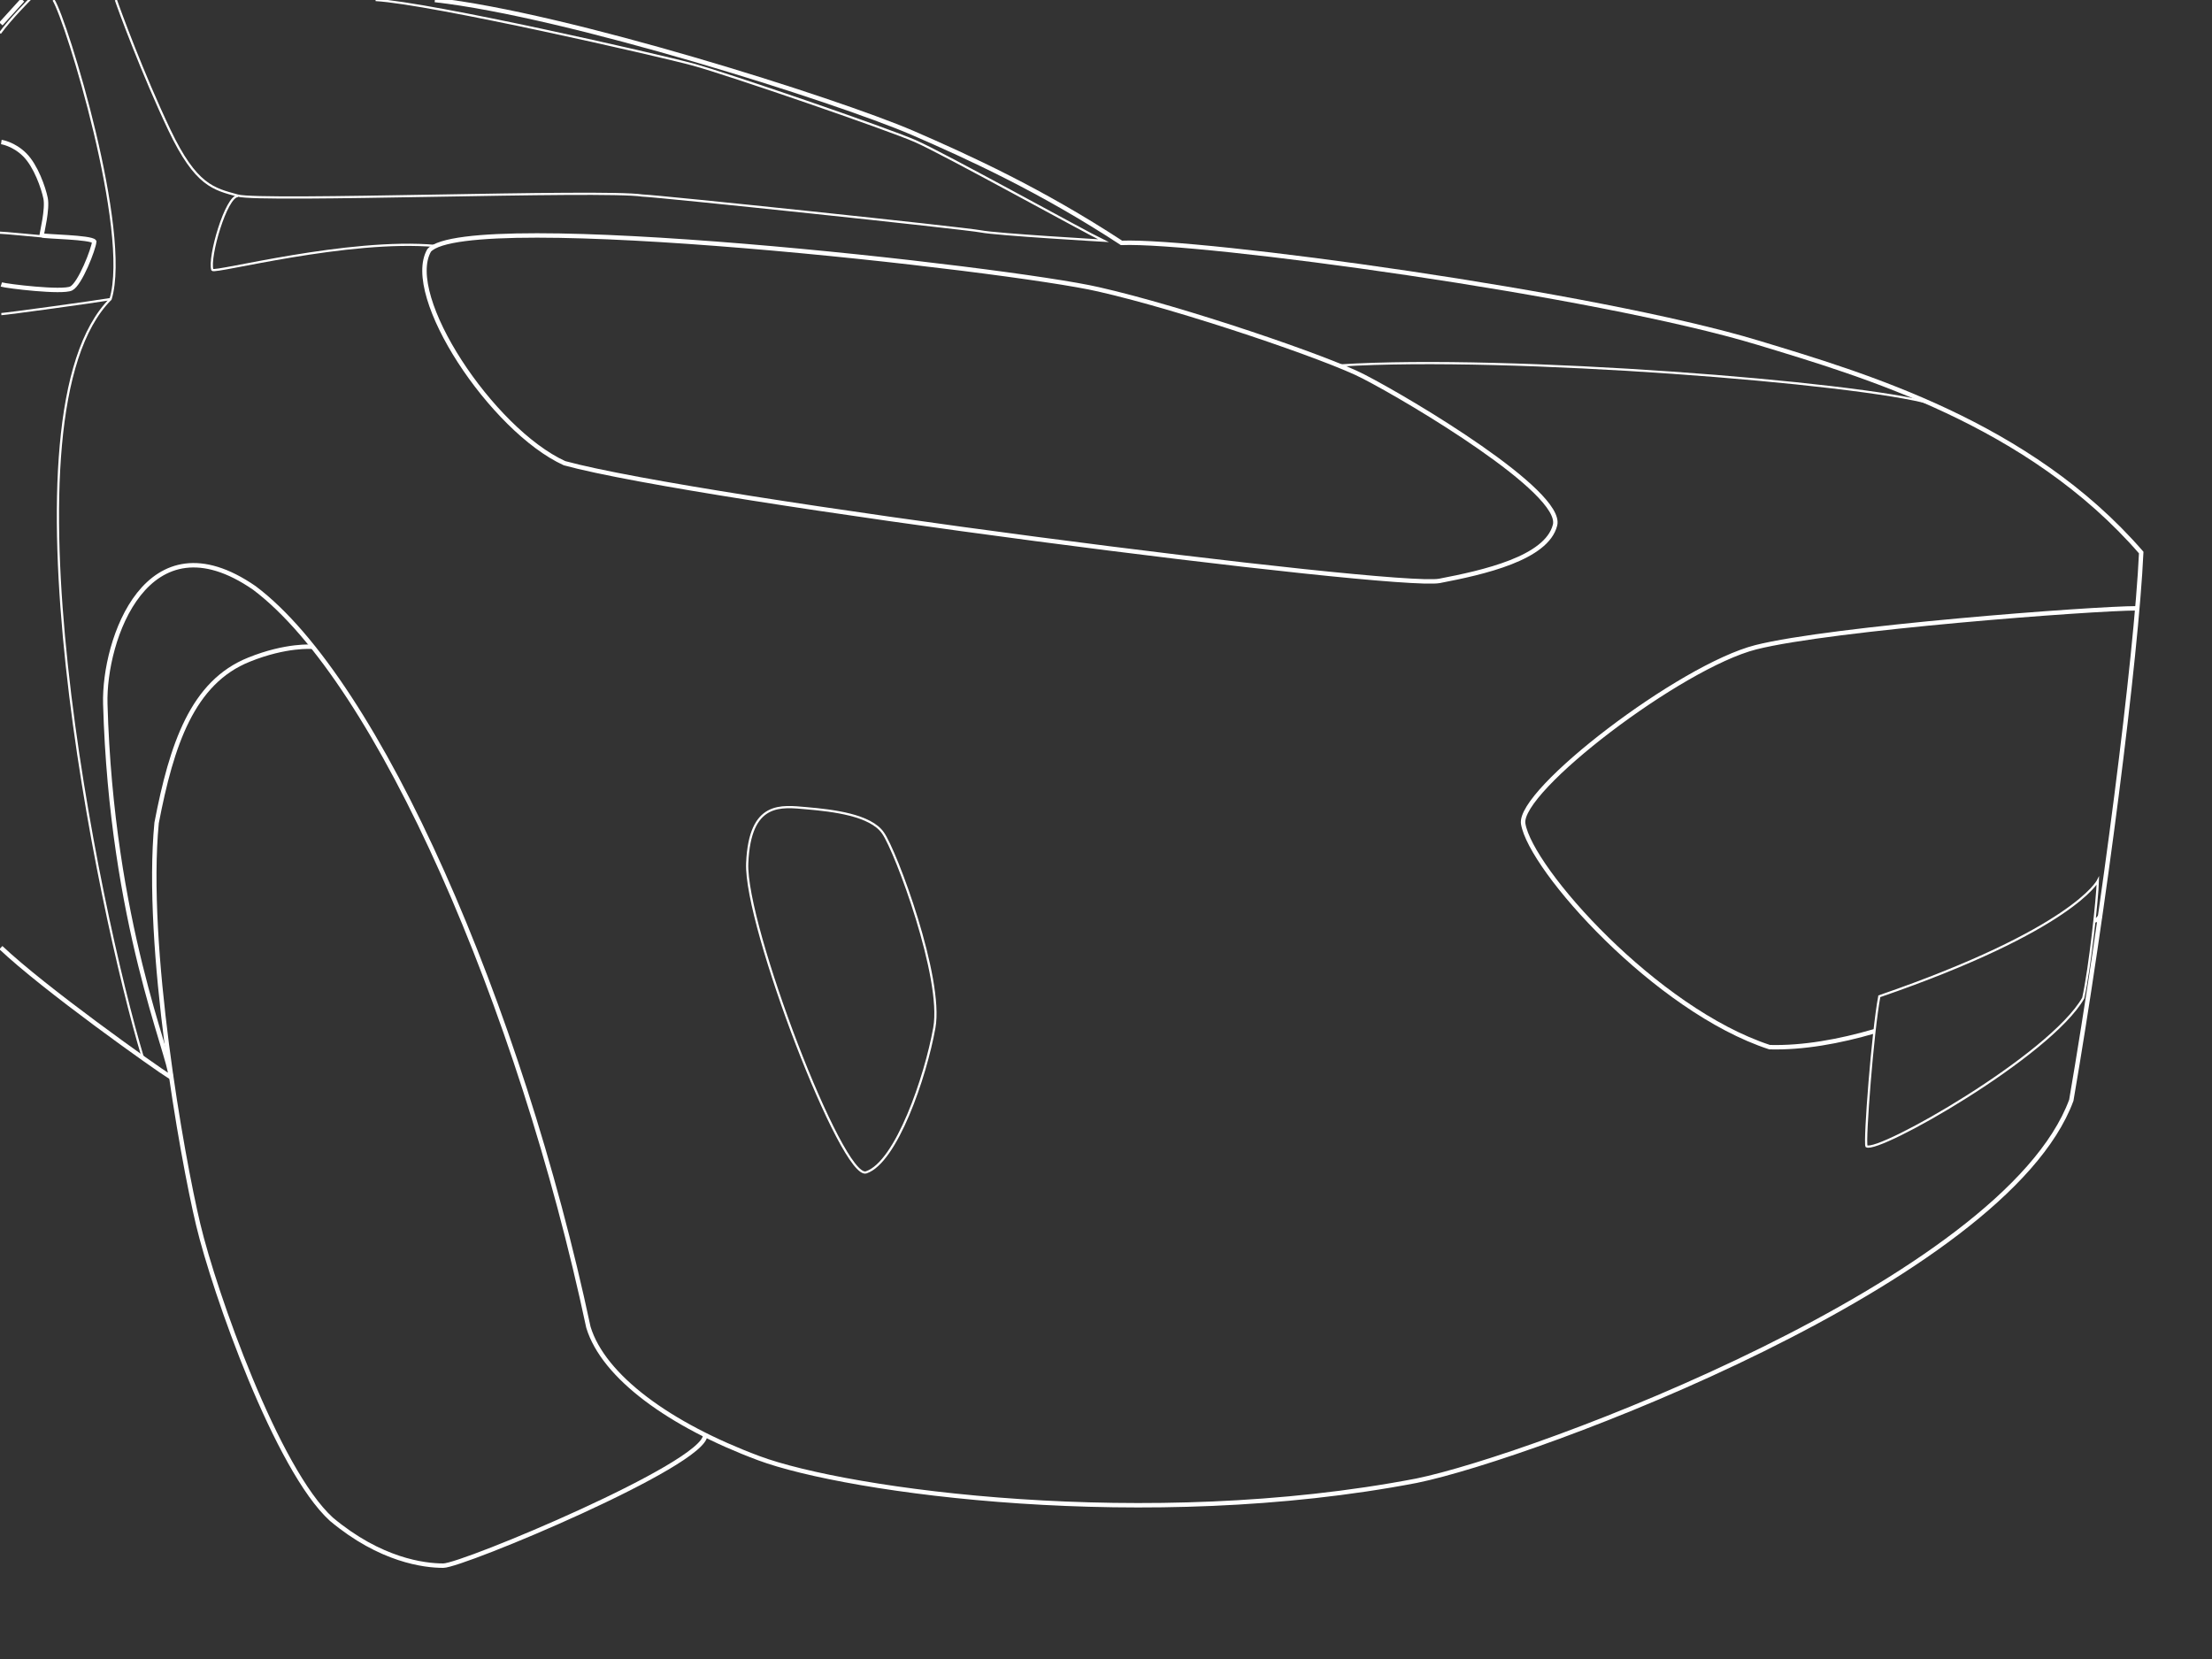 <svg version="1.1" id="Calque_1" xmlns="http://www.w3.org/2000/svg" x="0" y="0" viewBox="0 0 500 375" style="enable-background:new 0 0 500 375" xml:space="preserve"><rect x="0" y="0" width="500" height="375" fill="#333333" stroke="none"/><style>.st2,.st3{fill:none;stroke:#fff;stroke-miterlimit:10}.st3{stroke-width:.5}</style><g id="Calque_2_00000074406591991043439640000014605924376294900358_"><path class="st2" d="M.2 214.2c9.7 9.2 34.6 26.9 38.4 29.3 0-4.7-13.4-34.7-14.8-84.4-.4-14.4 9.4-43 33.7-26.2C85.6 154 117.6 227.6 133 300c3.4 11.2 18.4 22.1 38.5 29.6s87.8 16.8 148.7 5.1c26.5-5.4 132.9-45.1 148-86 7.3-42.6 14.7-100 15.8-123.8-25.4-29.3-62.8-40.2-86.5-47.4-36.9-11.2-126.3-23.3-144-22.6C235.3 43 219.1 35.6 206.2 30 188.7 22.5 128 3.3 98.3 0"/><path class="st2" d="M351.5 118.7c-1.9 7.5-16.2 10.7-26.1 12.6S157.9 113 127.6 104.7C111.2 97.2 91.1 66.9 97 56.6c8.6-9.7 130.9 4.1 151.3 8.8 19 4.3 52.1 15.6 59.9 19.7 10.7 5.5 45.2 26.1 43.3 33.6zM473.3 208c.9.2 1.4-.9 1.4-.9M483.1 137.5c-10.1 0-69.2 4.5-86.2 8.8s-53.8 32.4-52.6 39.9c1.7 10.3 30 42.1 55.7 50.5 7.6.2 15.8-1.3 23.7-3.6M.3 32.1s2.8.4 5.3 2.9 4.2 7.4 4.7 9.8c.5 2.4-.8 7.7-.9 8.4.8.3 11.2.4 11.9 1.4-.1 1.6-3.2 9.6-5.2 10.6S1.6 64.7.3 64.3M159.4 324.4c0 6.6-54.9 29.5-59.2 29.5s-14.2-1.2-25.3-10.5c-12.3-11.2-26.4-51.1-30.1-66.6-3.7-15.5-12.1-62.9-9.4-90.8 3.4-17.7 8.1-31.8 20.9-36.9 8.4-3.4 14.3-2.9 14.3-2.9"/><path class="st3" d="M474.2 199.1s-5.6 11-49.4 26.1c-1.5 7.9-3.4 32.7-2.9 33.9 2.7 1.6 41.5-20.4 49-33.5 1.5-6.8 3.2-22.6 3.3-26.5zM195.8 265c-5.4 1.8-27.5-55.8-26.9-69.9s7.7-12.9 13.5-12.4 14.4 1.5 17.2 5.6c2.9 4.1 13.6 32.8 11.6 44-2 11.2-8.6 30.4-15.4 32.7zM84.9 0c12.4.7 64.1 12.5 71.8 14.6s43.8 14.5 50.2 17.3 38.5 20.6 42.5 22.5c0 0-24.2-1.4-27.7-2.1s-72.9-8-76.5-8.1c-9.2-1.4-86 1.5-91.5 0-5.4-1.5-9.4-2.2-15.4-14.8S26.9 2.1 26.2 0M12.1 0c3 4.8 17.5 52.3 12.9 67.6-26 26-2.8 138 7.3 171.5"/><path class="st2" d="M5.1 0 .2 5.4"/><path class="st3" d="M6.8-.2S2.4 4.2 0 7.5M25 67.6C21.5 68.2 1.9 70.9.3 71M98.5 55.6c-19.7-1.8-50 6.2-50.5 5.4-.9-2.8 3.1-16.7 5.8-16.7M436.4 91.2c-16.2-4.7-95.4-11-133.4-8.6M9.2 53.4C8 53.3.9 52.6 0 52.6"/></g></svg>
